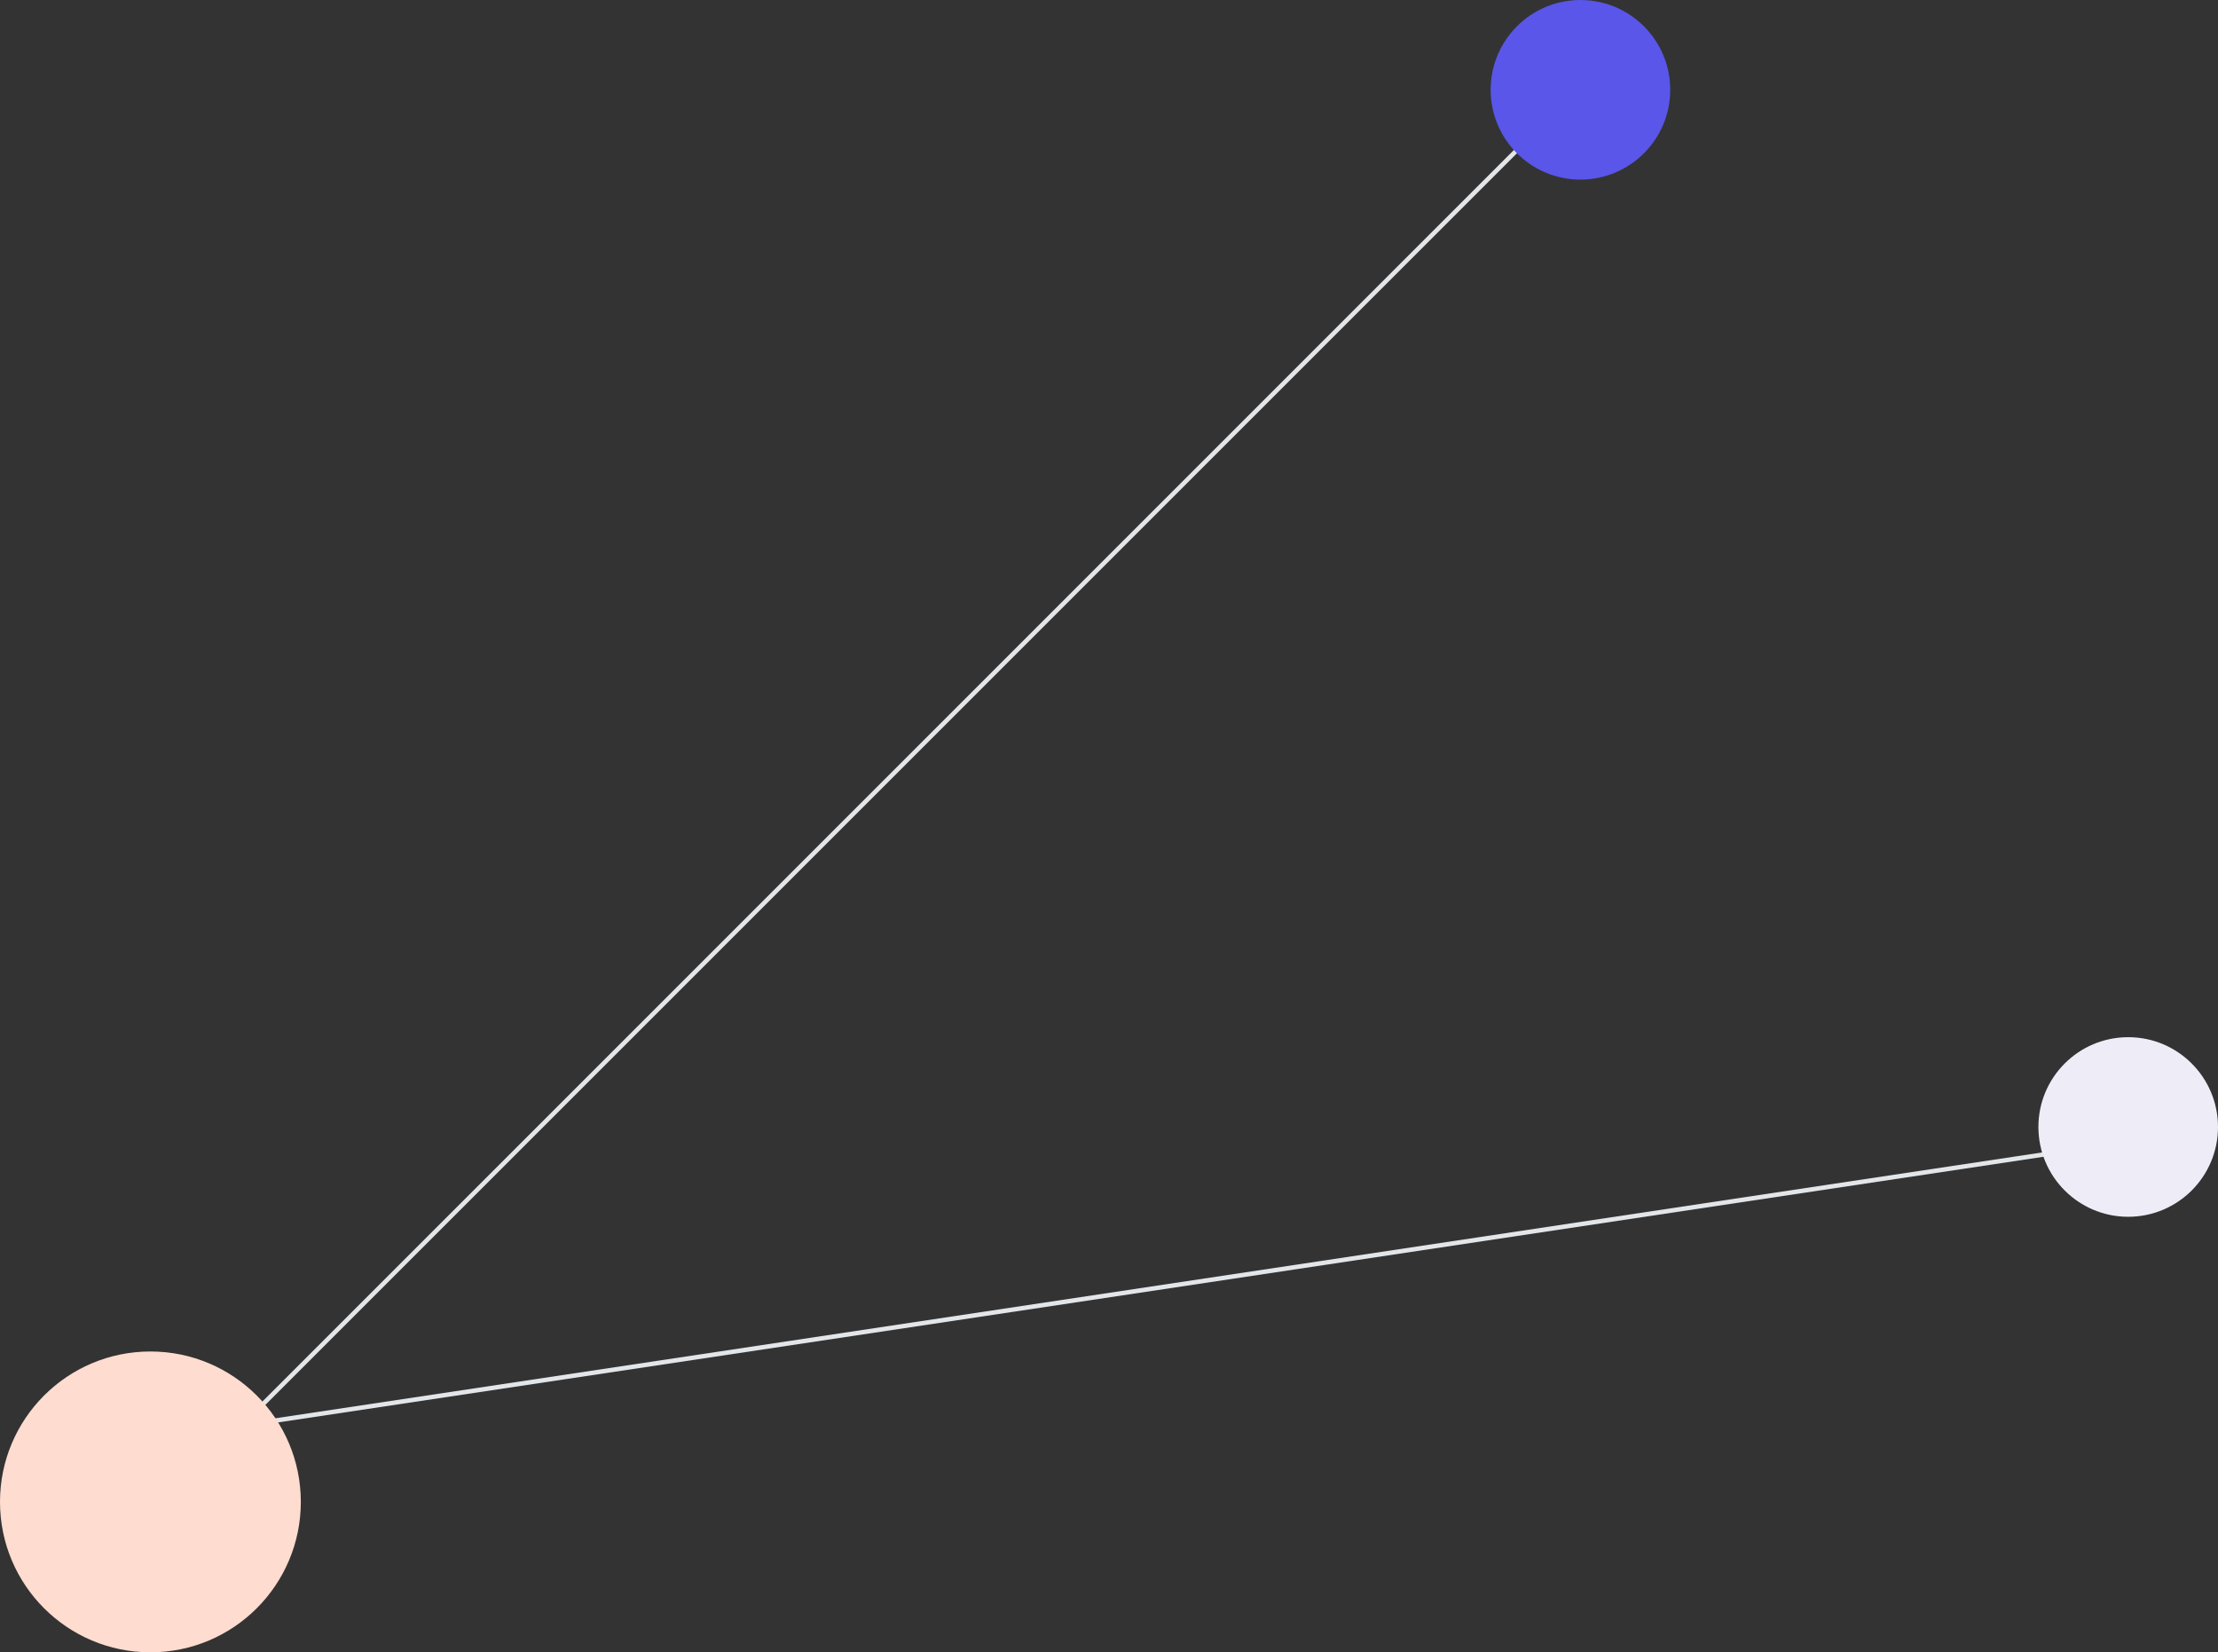 <svg width="494" height="368" viewBox="0 0 494 368" fill="none" xmlns="http://www.w3.org/2000/svg">
<rect x="0" y="0" width="494" height="368" fill="#333333" stroke="none"/>
<line x1="13.646" y1="357.646" x2="351.646" y2="19.646" stroke="#E3E6E9"/>
<path d="M44.925 318.853L456 257" stroke="#E3E6E9"/>
<circle cx="352" cy="20" r="20" fill="#5956E9"/>
<circle cx="474" cy="251" r="20" fill="#EEEDF7"/>
<circle cx="33.5" cy="334.5" r="33.5" fill="#FFDCD0"/>
</svg>
